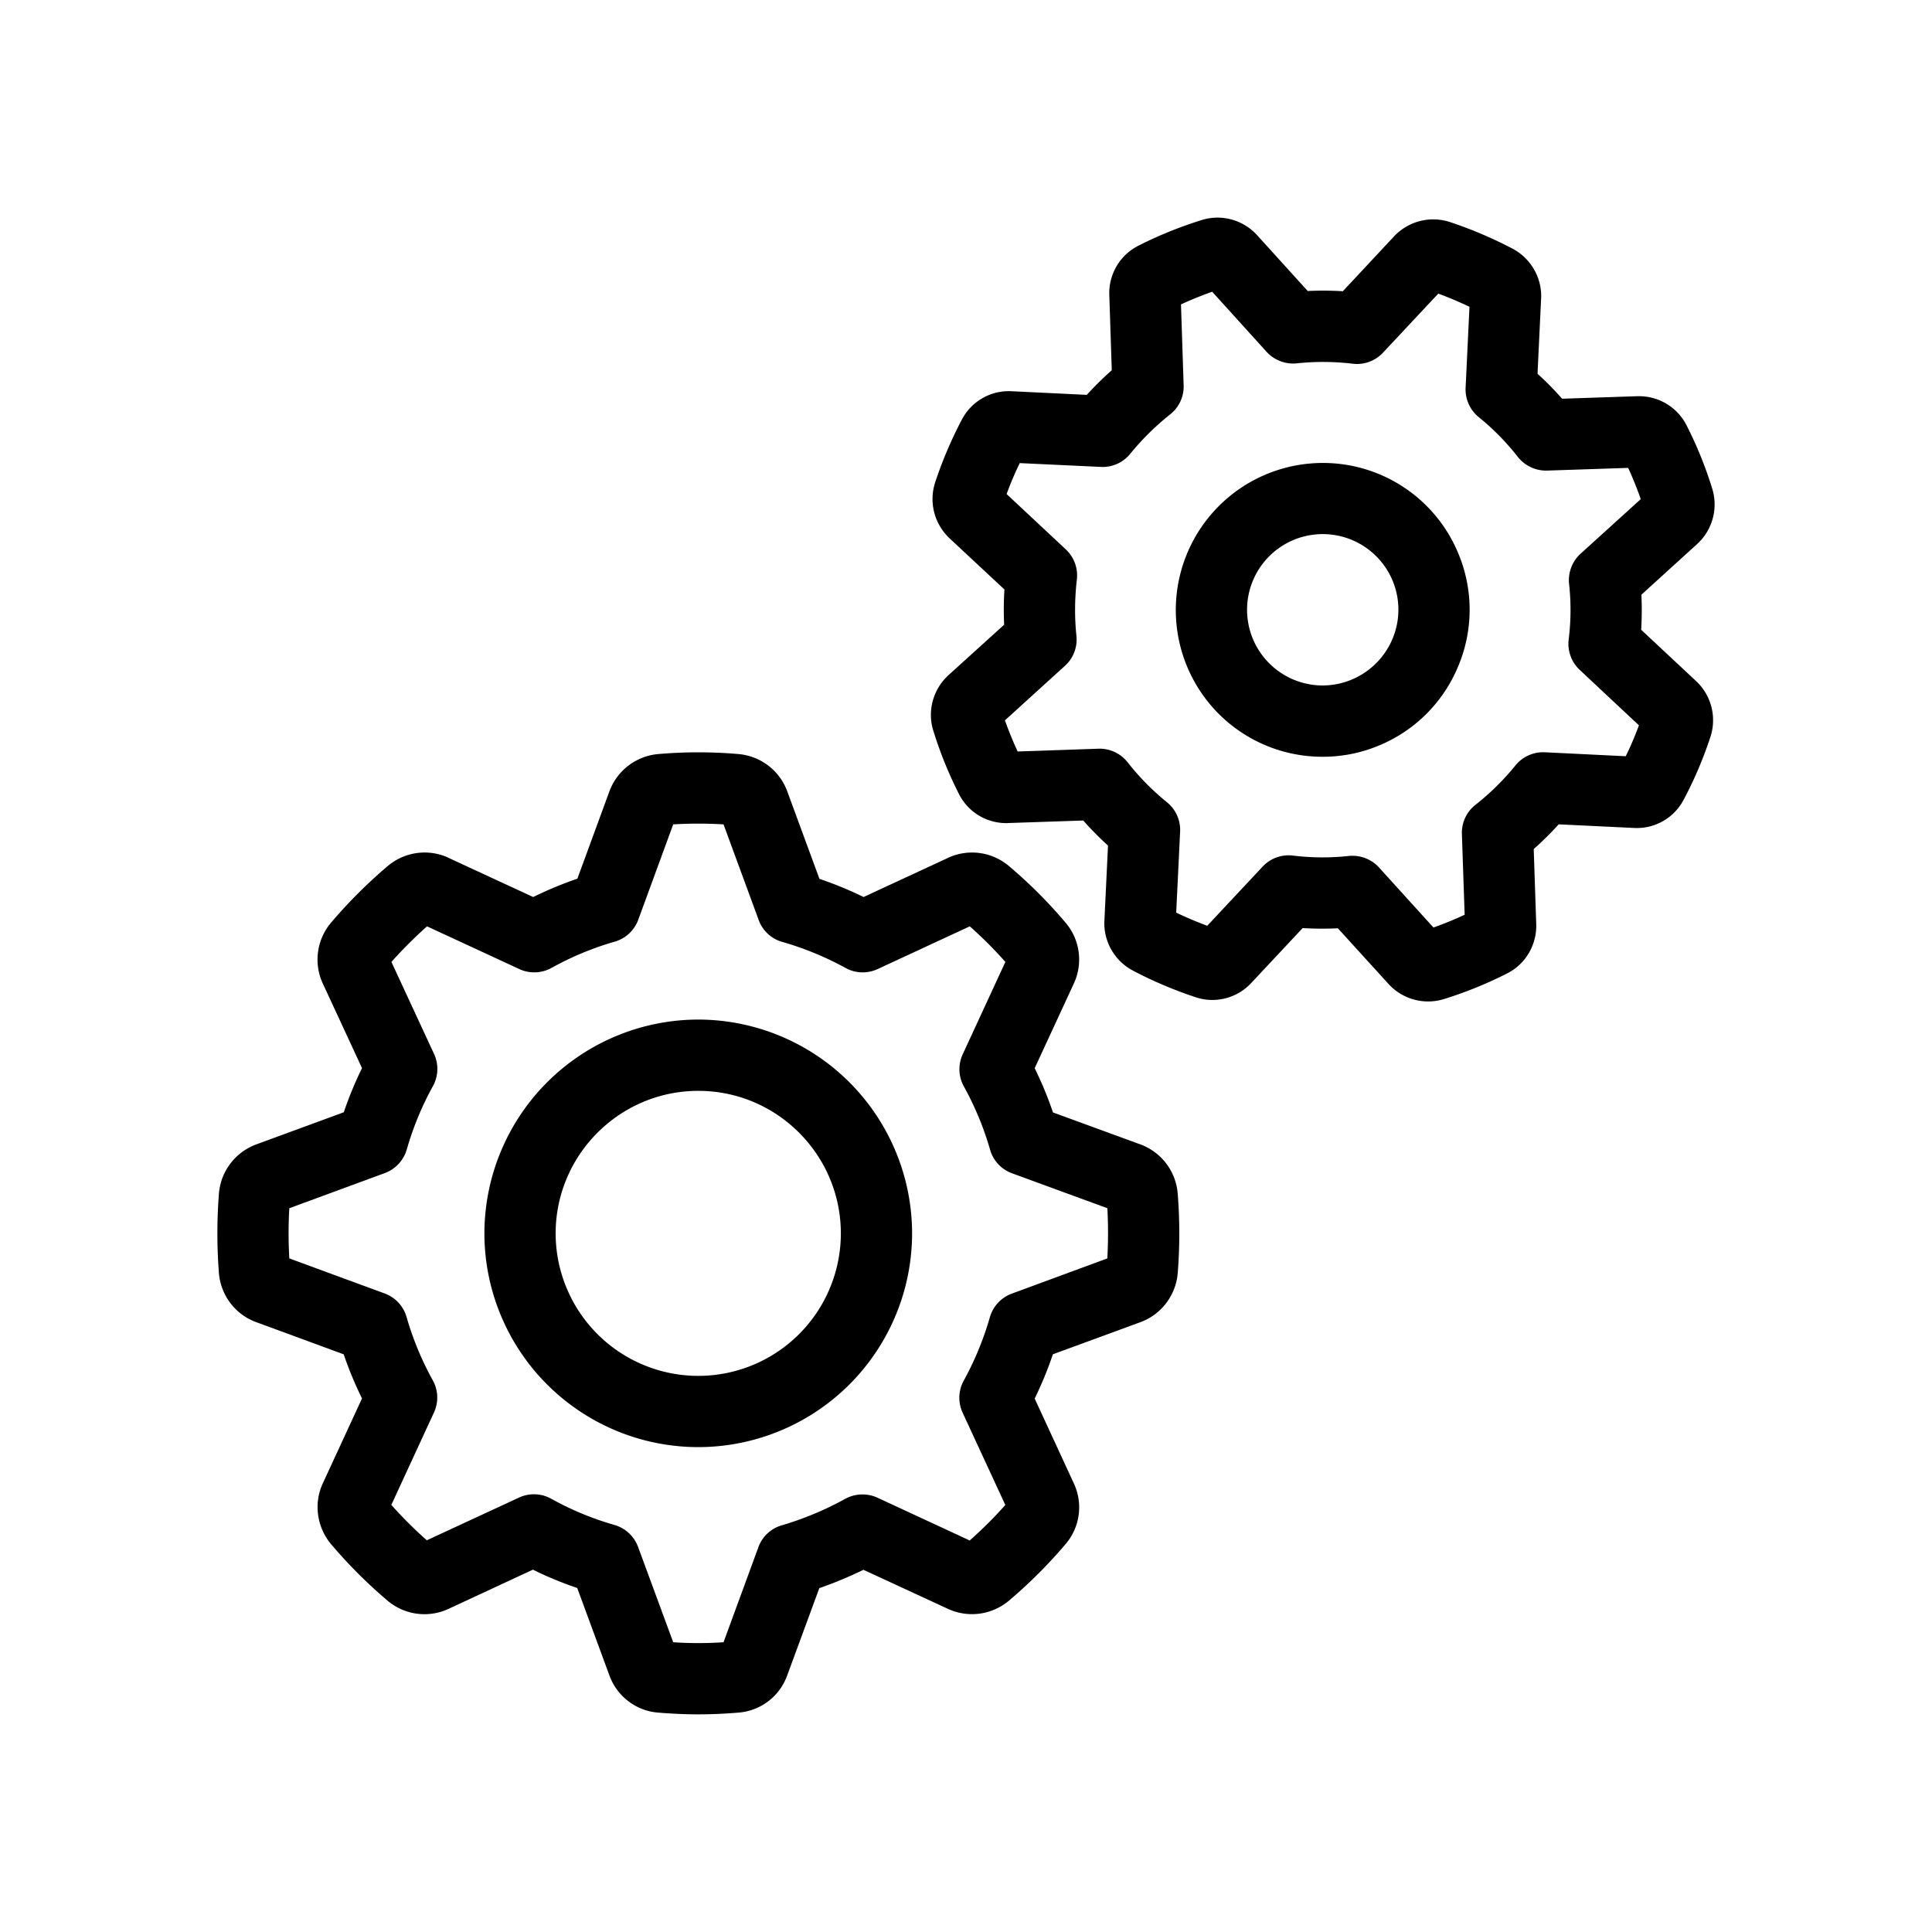 <svg xmlns="http://www.w3.org/2000/svg" width="40" height="40" viewBox="0 0 40 40"><path d="M27.383 9.585a3.045 3.045 0 0 0-2.817 4.187 3.033 3.033 0 0 0 2.822 1.896c.39 0 .771-.074 1.133-.221a3.019 3.019 0 0 0 1.662-1.635 3.012 3.012 0 0 0 .021-2.326 3.031 3.031 0 0 0-2.821-1.901zm1.444 3.65a1.574 1.574 0 0 1-1.438.957 1.567 1.567 0 1 1 1.45-2.154c.155.387.151.812-.012 1.197zM14.458 21.109a4.434 4.434 0 0 0-4.429 4.43 4.43 4.43 0 0 0 4.429 4.422 4.43 4.43 0 0 0 4.426-4.422 4.433 4.433 0 0 0-4.426-4.43zm0 7.377a2.954 2.954 0 0 1-2.954-2.947c0-1.629 1.326-2.954 2.954-2.954s2.951 1.325 2.951 2.954a2.952 2.952 0 0 1-2.951 2.947z"/><path d="M23.614 23.695l-1.813-.663a7.68 7.68 0 0 0-.379-.916l.811-1.754a1.177 1.177 0 0 0-.168-1.255 9.838 9.838 0 0 0-1.177-1.177 1.182 1.182 0 0 0-1.244-.177l-.011.006-1.754.813a7.514 7.514 0 0 0-.913-.376l-.67-1.821a1.185 1.185 0 0 0-1.005-.763 9.632 9.632 0 0 0-1.664 0 1.188 1.188 0 0 0-1.008.767l-.665 1.813a7.988 7.988 0 0 0-.915.38l-1.757-.813-.009-.006a1.182 1.182 0 0 0-1.246.178c-.426.361-.821.757-1.173 1.172a1.182 1.182 0 0 0-.172 1.257l.813 1.754c-.144.294-.271.6-.377.914l-1.816.667a1.187 1.187 0 0 0-.769 1.012c-.043.55-.043 1.106 0 1.658.039.455.34.851.768 1.007l1.815.668c.106.312.233.617.379.913l-.814 1.763c-.188.409-.122.897.169 1.249a10.038 10.038 0 0 0 1.187 1.186 1.183 1.183 0 0 0 1.247.16l1.75-.813c.294.146.601.272.917.38l.668 1.815c.16.433.557.732 1.012.765.279.023.558.036.827.036.27 0 .548-.013.828-.036a1.167 1.167 0 0 0 1.011-.767l.666-1.81a8.43 8.43 0 0 0 .914-.38l1.765.816a1.189 1.189 0 0 0 1.233-.165c.004-.002.008-.006.012-.01.424-.359.82-.755 1.174-1.172a1.17 1.17 0 0 0 .172-1.257l-.811-1.757c.145-.298.271-.604.377-.917l1.815-.666c.429-.158.729-.554.769-1.009.044-.55.044-1.108-.001-1.664a1.185 1.185 0 0 0-.768-1.005zm-.688 2.359l-1.977.729a.738.738 0 0 0-.455.489c-.13.454-.312.896-.54 1.311a.736.736 0 0 0-.023.667l.883 1.909c-.23.259-.478.505-.737.735l-1.91-.886a.747.747 0 0 0-.666.023c-.42.232-.862.415-1.311.548a.73.73 0 0 0-.488.453l-.722 1.969a7.876 7.876 0 0 1-1.042 0l-.727-1.973a.74.74 0 0 0-.488-.455 6.217 6.217 0 0 1-1.309-.542.735.735 0 0 0-.669-.025l-1.908.884a8.619 8.619 0 0 1-.735-.733l.883-1.913a.737.737 0 0 0-.025-.667 6.282 6.282 0 0 1-.542-1.308.737.737 0 0 0-.456-.49l-1.972-.725a9.003 9.003 0 0 1 0-1.039l1.976-.727a.744.744 0 0 0 .455-.487c.133-.463.315-.903.541-1.311a.739.739 0 0 0 .025-.668l-.883-1.906c.228-.257.475-.503.737-.737l1.91.884c.213.1.461.09.667-.023a6.206 6.206 0 0 1 1.307-.543.737.737 0 0 0 .49-.456l.723-1.973a8.625 8.625 0 0 1 1.042 0l.727 1.977a.728.728 0 0 0 .489.456 6.37 6.37 0 0 1 1.309.539.736.736 0 0 0 .667.023l1.906-.884c.261.23.507.477.737.737l-.883 1.912a.735.735 0 0 0 .024.666c.229.415.412.855.543 1.311a.733.733 0 0 0 .455.487l1.973.723c.018.345.018.695-.001 1.039zM33.979 13.039c.013-.24.017-.483.004-.726l1.154-1.049a1.11 1.11 0 0 0 .313-1.147 8.263 8.263 0 0 0-.532-1.312 1.102 1.102 0 0 0-.981-.602h-.039l-1.556.052a6.698 6.698 0 0 0-.509-.517l.074-1.56c0-.006 0-.014.002-.021a1.116 1.116 0 0 0-.594-1.009 8.717 8.717 0 0 0-1.302-.553 1.113 1.113 0 0 0-1.148.296L27.802 6.03a6.532 6.532 0 0 0-.727-.005l-1.049-1.157a1.105 1.105 0 0 0-1.147-.312c-.447.14-.887.316-1.307.53a1.098 1.098 0 0 0-.605 1.021l.051 1.558a6.913 6.913 0 0 0-.517.51L20.942 8.1a1.095 1.095 0 0 0-1.028.588 8.557 8.557 0 0 0-.558 1.316c-.123.405-.012.84.302 1.14l1.138 1.061a6.334 6.334 0 0 0-.006.729l-1.158 1.049c-.314.29-.435.737-.311 1.138a8.358 8.358 0 0 0 .53 1.312c.188.377.566.609.987.609.012 0 .021 0 .037-.002l1.553-.052c.16.182.332.355.512.519l-.075 1.565c-.018.423.214.824.587 1.021.399.212.836.398 1.303.554a1.096 1.096 0 0 0 1.153-.298l1.062-1.134c.242.014.484.016.729.004l1.047 1.151a1.11 1.11 0 0 0 1.145.316 8.35 8.35 0 0 0 1.304-.528c.385-.189.625-.592.611-1.027l-.052-1.552a6.75 6.75 0 0 0 .517-.512l1.559.075a1.094 1.094 0 0 0 1.03-.588c.217-.407.403-.843.553-1.299a1.11 1.11 0 0 0-.293-1.15l-1.141-1.066zm-1.493-.95c.043.386.039.773-.008 1.15a.74.74 0 0 0 .228.63l1.226 1.148a6.442 6.442 0 0 1-.273.64l-1.675-.082a.739.739 0 0 0-.608.272 5.193 5.193 0 0 1-.828.816.735.735 0 0 0-.281.605l.057 1.671a7.11 7.11 0 0 1-.646.264l-1.129-1.245a.744.744 0 0 0-.545-.24c-.027 0-.055 0-.08.004a5.053 5.053 0 0 1-1.154-.008.734.734 0 0 0-.629.229l-1.146 1.224a7.522 7.522 0 0 1-.643-.272l.081-1.677a.737.737 0 0 0-.273-.609 5.158 5.158 0 0 1-.81-.822.74.74 0 0 0-.607-.286l-1.674.058a7.78 7.78 0 0 1-.263-.645l1.243-1.129a.732.732 0 0 0 .237-.623c-.04-.38-.036-.772.009-1.162a.738.738 0 0 0-.229-.626l-1.225-1.145c.08-.22.17-.433.272-.641l1.68.079c.235.012.46-.09.608-.272.24-.296.52-.572.826-.816a.732.732 0 0 0 .279-.602l-.055-1.675c.211-.097.428-.185.646-.262l1.127 1.245c.159.173.39.261.622.238a5.15 5.15 0 0 1 1.164.008.737.737 0 0 0 .624-.23l1.144-1.222c.219.08.435.173.646.272l-.08 1.675a.737.737 0 0 0 .268.607c.311.251.582.532.814.828a.746.746 0 0 0 .605.282l1.678-.056c.096.209.184.424.261.647l-1.245 1.129a.745.745 0 0 0-.239.626z"/></svg>